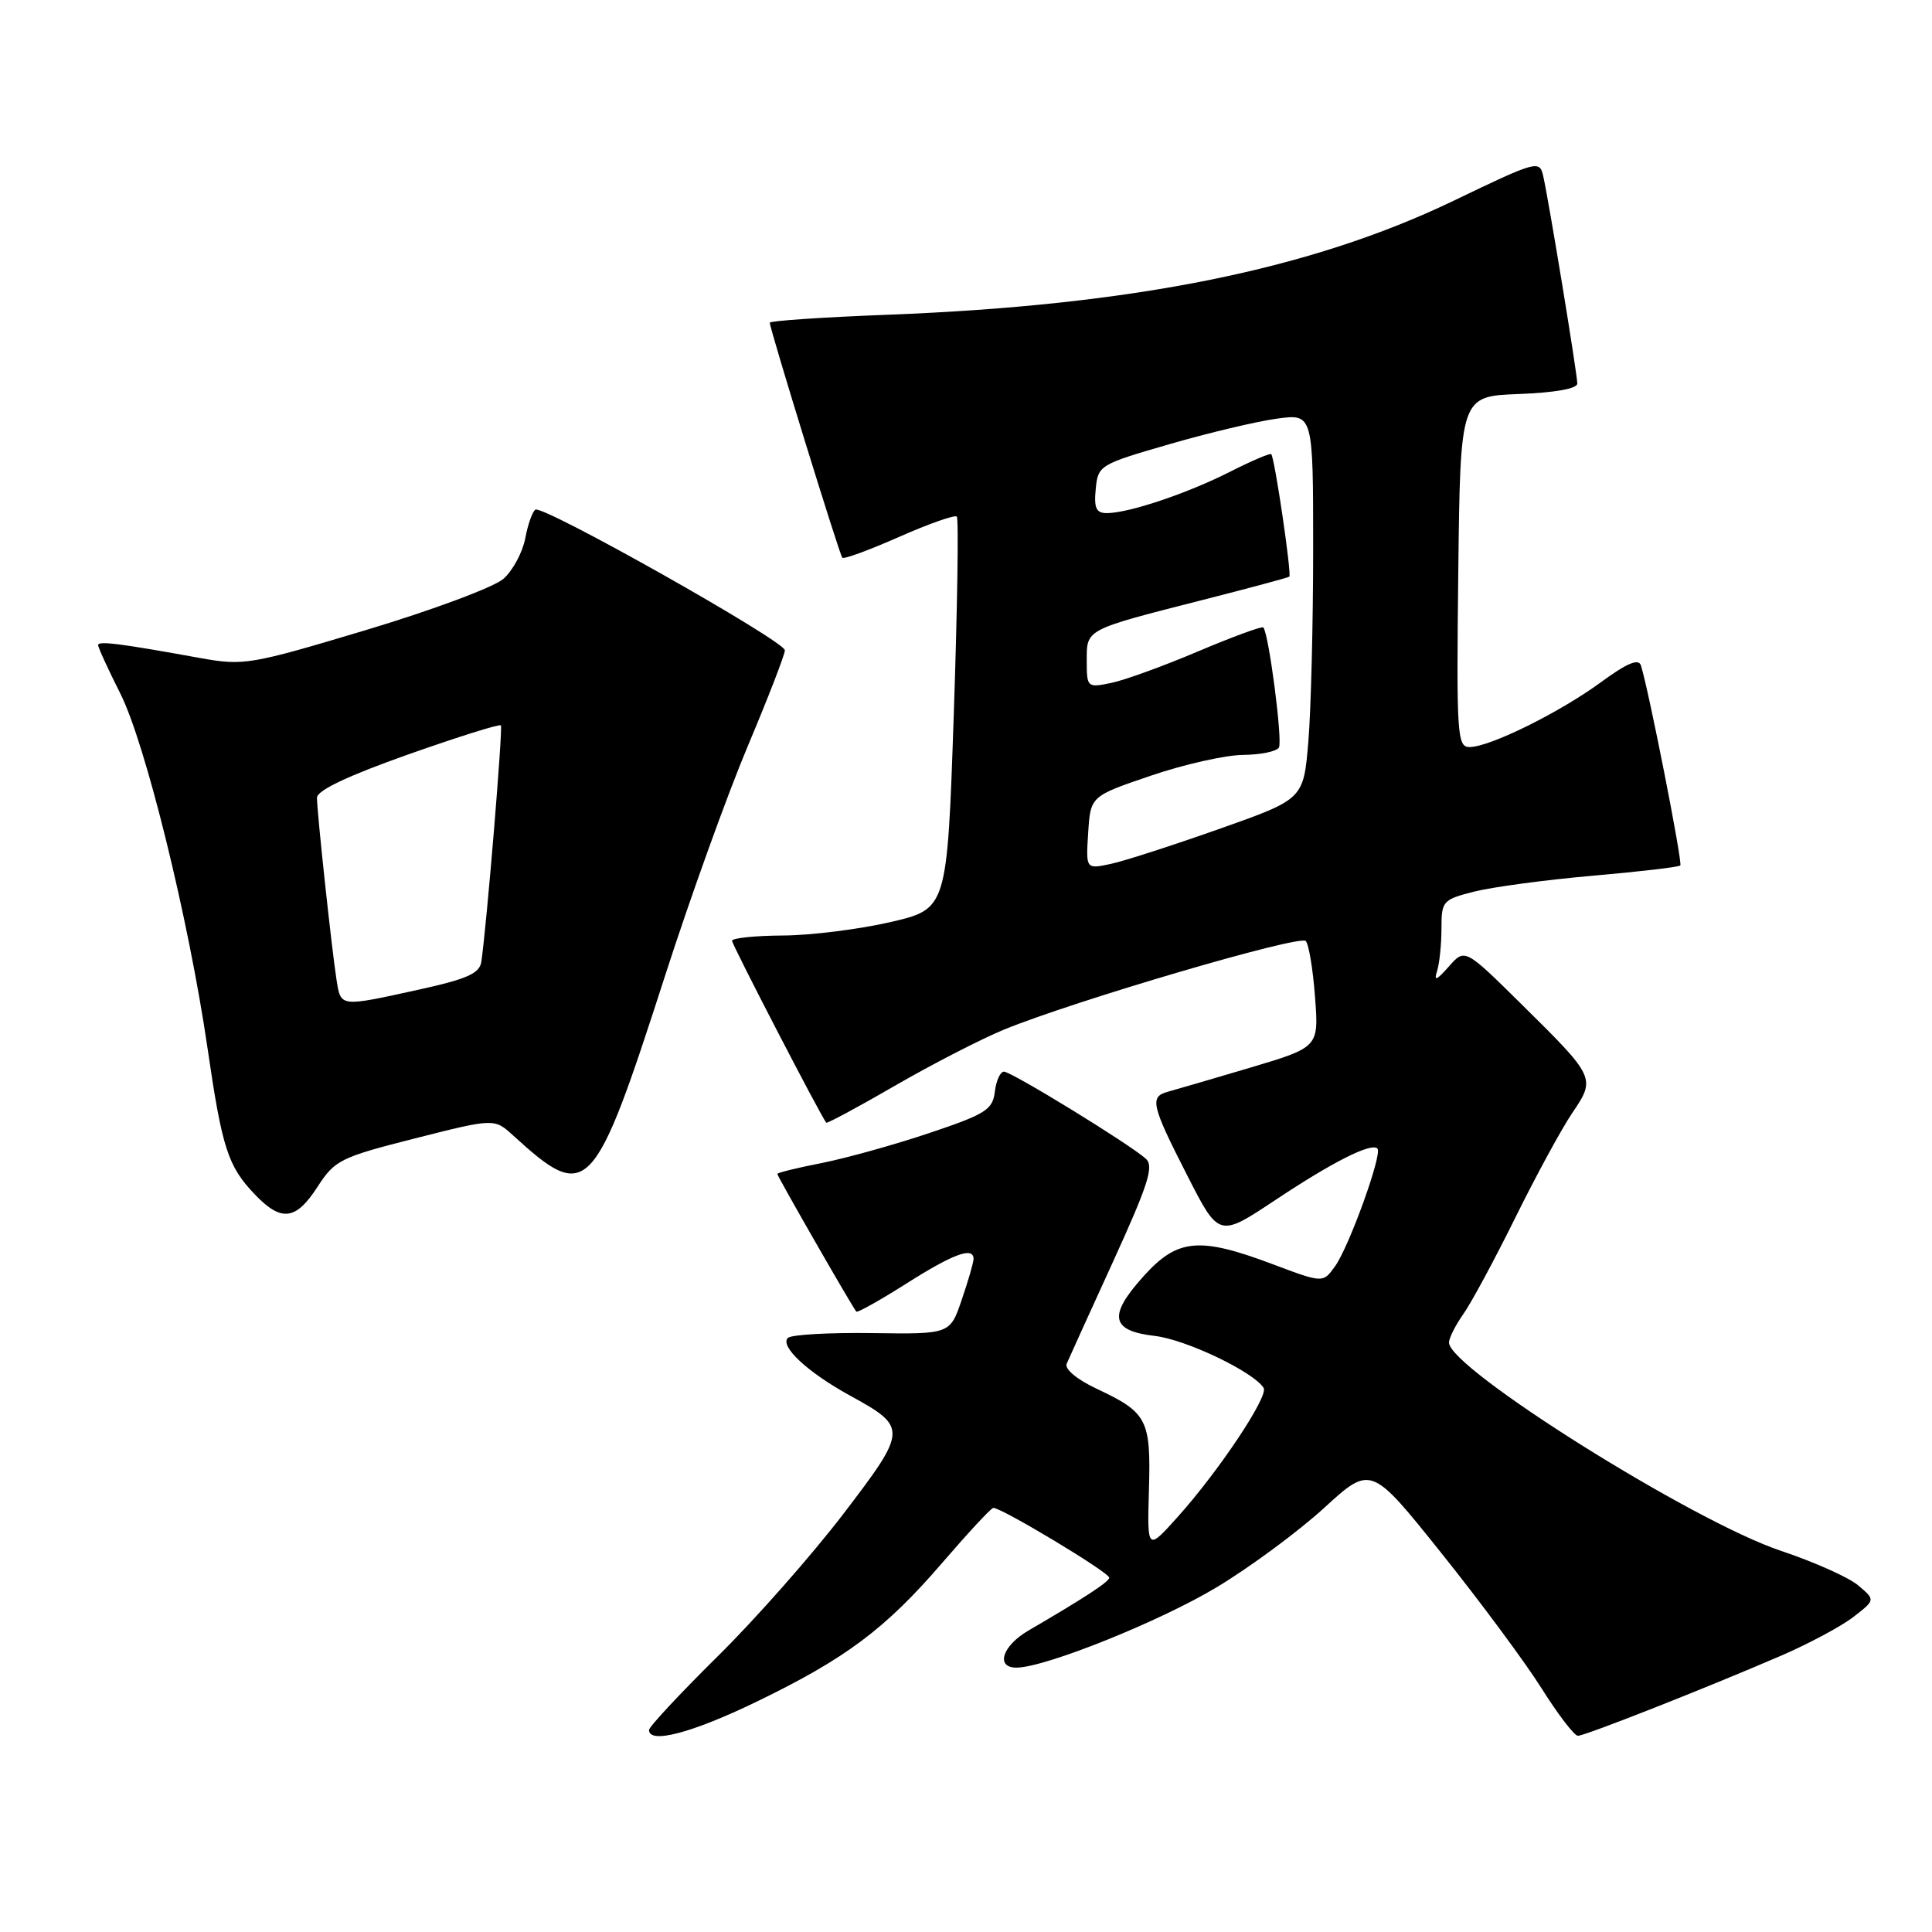 <?xml version="1.0" encoding="UTF-8" standalone="no"?>
<!DOCTYPE svg PUBLIC "-//W3C//DTD SVG 1.1//EN" "http://www.w3.org/Graphics/SVG/1.1/DTD/svg11.dtd" >
<svg xmlns="http://www.w3.org/2000/svg" xmlns:xlink="http://www.w3.org/1999/xlink" version="1.1" viewBox="0 0 256 256">
 <g >
 <path fill="currentColor"
d=" M 100.20 225.51 C 112.05 219.78 117.31 215.85 124.88 207.05 C 128.23 203.16 131.25 199.90 131.60 199.81 C 132.40 199.59 146.95 208.33 146.98 209.05 C 147.00 209.57 143.73 211.71 136.25 216.07 C 132.77 218.11 131.87 221.02 134.75 220.97 C 138.66 220.89 153.78 214.80 161.25 210.30 C 165.64 207.66 172.02 202.94 175.44 199.82 C 181.66 194.13 181.66 194.13 191.01 205.82 C 196.15 212.24 202.13 220.31 204.29 223.75 C 206.45 227.19 208.61 230.00 209.08 230.00 C 210.04 230.00 226.06 223.68 236.09 219.35 C 239.71 217.78 243.99 215.49 245.59 214.25 C 248.50 212.00 248.50 212.00 246.23 210.08 C 244.99 209.02 240.38 206.96 236.00 205.50 C 224.35 201.62 192.00 181.32 192.00 177.90 C 192.00 177.30 192.85 175.61 193.88 174.15 C 194.92 172.69 198.03 166.93 200.79 161.34 C 203.55 155.75 206.96 149.49 208.36 147.43 C 211.46 142.86 211.40 142.73 201.62 133.08 C 194.10 125.65 194.10 125.65 191.97 128.08 C 190.34 129.92 189.97 130.06 190.42 128.67 C 190.74 127.66 191.00 125.13 191.00 123.04 C 191.00 119.38 191.17 119.20 195.39 118.13 C 197.80 117.53 204.84 116.58 211.03 116.04 C 217.22 115.50 222.45 114.89 222.65 114.68 C 222.98 114.35 218.46 91.40 217.43 88.17 C 217.12 87.22 215.58 87.87 212.14 90.39 C 206.69 94.39 197.42 98.98 194.73 98.99 C 193.08 99.00 192.98 97.42 193.23 75.75 C 193.50 52.50 193.50 52.50 201.25 52.21 C 206.03 52.03 209.00 51.50 209.00 50.82 C 209.00 49.58 205.24 26.66 204.48 23.31 C 204.01 21.19 203.62 21.30 192.59 26.61 C 173.63 35.72 150.22 40.44 117.75 41.70 C 109.09 42.03 102.00 42.51 102.00 42.76 C 102.00 43.57 111.23 73.49 111.61 73.90 C 111.81 74.13 115.20 72.88 119.14 71.14 C 123.08 69.40 126.52 68.19 126.78 68.45 C 127.04 68.71 126.86 80.51 126.38 94.68 C 125.50 120.43 125.50 120.43 118.00 122.18 C 113.88 123.13 107.46 123.94 103.75 123.96 C 100.04 123.98 97.00 124.30 97.00 124.66 C 97.00 125.18 108.69 147.76 109.48 148.76 C 109.59 148.90 113.69 146.70 118.59 143.86 C 123.49 141.03 129.99 137.68 133.03 136.43 C 142.32 132.62 172.24 123.83 173.02 124.69 C 173.43 125.14 173.98 128.48 174.25 132.13 C 174.75 138.76 174.75 138.76 165.63 141.48 C 160.61 142.97 155.71 144.40 154.75 144.66 C 152.30 145.32 152.55 146.42 157.31 155.74 C 161.51 163.98 161.51 163.98 168.96 159.03 C 176.59 153.95 181.71 151.37 182.52 152.19 C 183.21 152.87 178.76 165.21 176.90 167.79 C 175.30 170.02 175.30 170.02 168.63 167.51 C 158.91 163.85 156.03 164.12 151.56 169.07 C 146.79 174.35 147.16 176.34 153.03 177.02 C 157.16 177.50 166.13 181.79 167.44 183.91 C 168.12 185.00 161.50 194.93 156.05 201.00 C 152.01 205.50 152.01 205.50 152.24 197.39 C 152.51 188.10 152.03 187.17 145.36 184.04 C 142.70 182.79 141.04 181.41 141.34 180.70 C 141.62 180.04 144.40 173.93 147.51 167.12 C 152.15 156.95 152.93 154.52 151.83 153.54 C 149.71 151.62 134.03 142.00 133.03 142.00 C 132.54 142.00 131.99 143.20 131.82 144.67 C 131.53 147.05 130.60 147.63 123.12 150.14 C 118.51 151.69 112.09 153.47 108.87 154.11 C 105.64 154.74 103.00 155.39 103.00 155.55 C 103.00 155.88 113.02 173.33 113.47 173.80 C 113.63 173.96 116.63 172.28 120.13 170.06 C 126.34 166.12 129.00 165.15 129.00 166.82 C 129.00 167.27 128.30 169.70 127.44 172.21 C 125.89 176.79 125.89 176.79 115.54 176.64 C 109.85 176.56 104.83 176.85 104.40 177.28 C 103.29 178.37 107.01 181.84 112.59 184.90 C 120.29 189.13 120.28 189.42 111.75 200.60 C 107.59 206.04 100.10 214.54 95.09 219.48 C 90.09 224.42 86.00 228.81 86.00 229.23 C 86.00 231.12 91.63 229.65 100.20 225.51 Z  M 42.08 157.25 C 44.36 153.72 45.11 153.35 55.00 150.84 C 65.50 148.18 65.50 148.18 68.00 150.46 C 77.88 159.46 78.66 158.64 88.17 129.15 C 91.48 118.89 96.39 105.26 99.09 98.85 C 101.79 92.44 104.00 86.73 104.00 86.17 C 104.00 84.95 71.98 66.90 70.94 67.53 C 70.55 67.78 69.94 69.49 69.60 71.33 C 69.25 73.17 67.96 75.58 66.73 76.68 C 65.51 77.78 57.31 80.84 48.51 83.48 C 33.13 88.09 32.30 88.23 26.51 87.19 C 15.82 85.25 13.00 84.90 13.00 85.48 C 13.00 85.80 14.32 88.67 15.93 91.87 C 19.27 98.48 25.01 121.82 27.50 138.90 C 29.43 152.16 30.20 154.53 33.75 158.25 C 37.28 161.95 39.20 161.71 42.08 157.25 Z  M 144.19 110.34 C 144.50 105.50 144.50 105.50 152.50 102.78 C 156.90 101.28 162.39 100.05 164.69 100.03 C 167.00 100.01 169.14 99.58 169.46 99.06 C 169.98 98.23 168.14 84.05 167.40 83.14 C 167.24 82.94 163.37 84.36 158.80 86.29 C 154.24 88.23 149.04 90.12 147.25 90.49 C 144.06 91.15 144.00 91.09 144.00 87.55 C 144.00 83.33 143.70 83.49 159.50 79.46 C 165.55 77.92 170.65 76.55 170.84 76.41 C 171.18 76.16 168.92 60.76 168.45 60.18 C 168.31 60.01 165.84 61.06 162.95 62.53 C 157.29 65.39 149.61 67.97 146.69 67.99 C 145.25 68.00 144.94 67.34 145.19 64.79 C 145.49 61.66 145.71 61.53 154.91 58.87 C 160.08 57.37 166.50 55.84 169.16 55.48 C 174.00 54.81 174.00 54.81 174.00 72.76 C 174.00 82.62 173.71 94.12 173.36 98.30 C 172.72 105.89 172.72 105.89 161.61 109.82 C 155.50 111.98 149.01 114.08 147.19 114.47 C 143.88 115.18 143.88 115.18 144.19 110.34 Z  M 44.58 129.75 C 43.93 125.54 42.00 107.59 42.00 105.70 C 42.00 104.74 46.11 102.79 54.03 99.99 C 60.65 97.65 66.20 95.90 66.37 96.12 C 66.65 96.46 64.49 122.61 63.78 127.43 C 63.56 128.98 61.90 129.72 55.50 131.13 C 44.92 133.45 45.17 133.48 44.58 129.75 Z "/>
</g>
</svg>